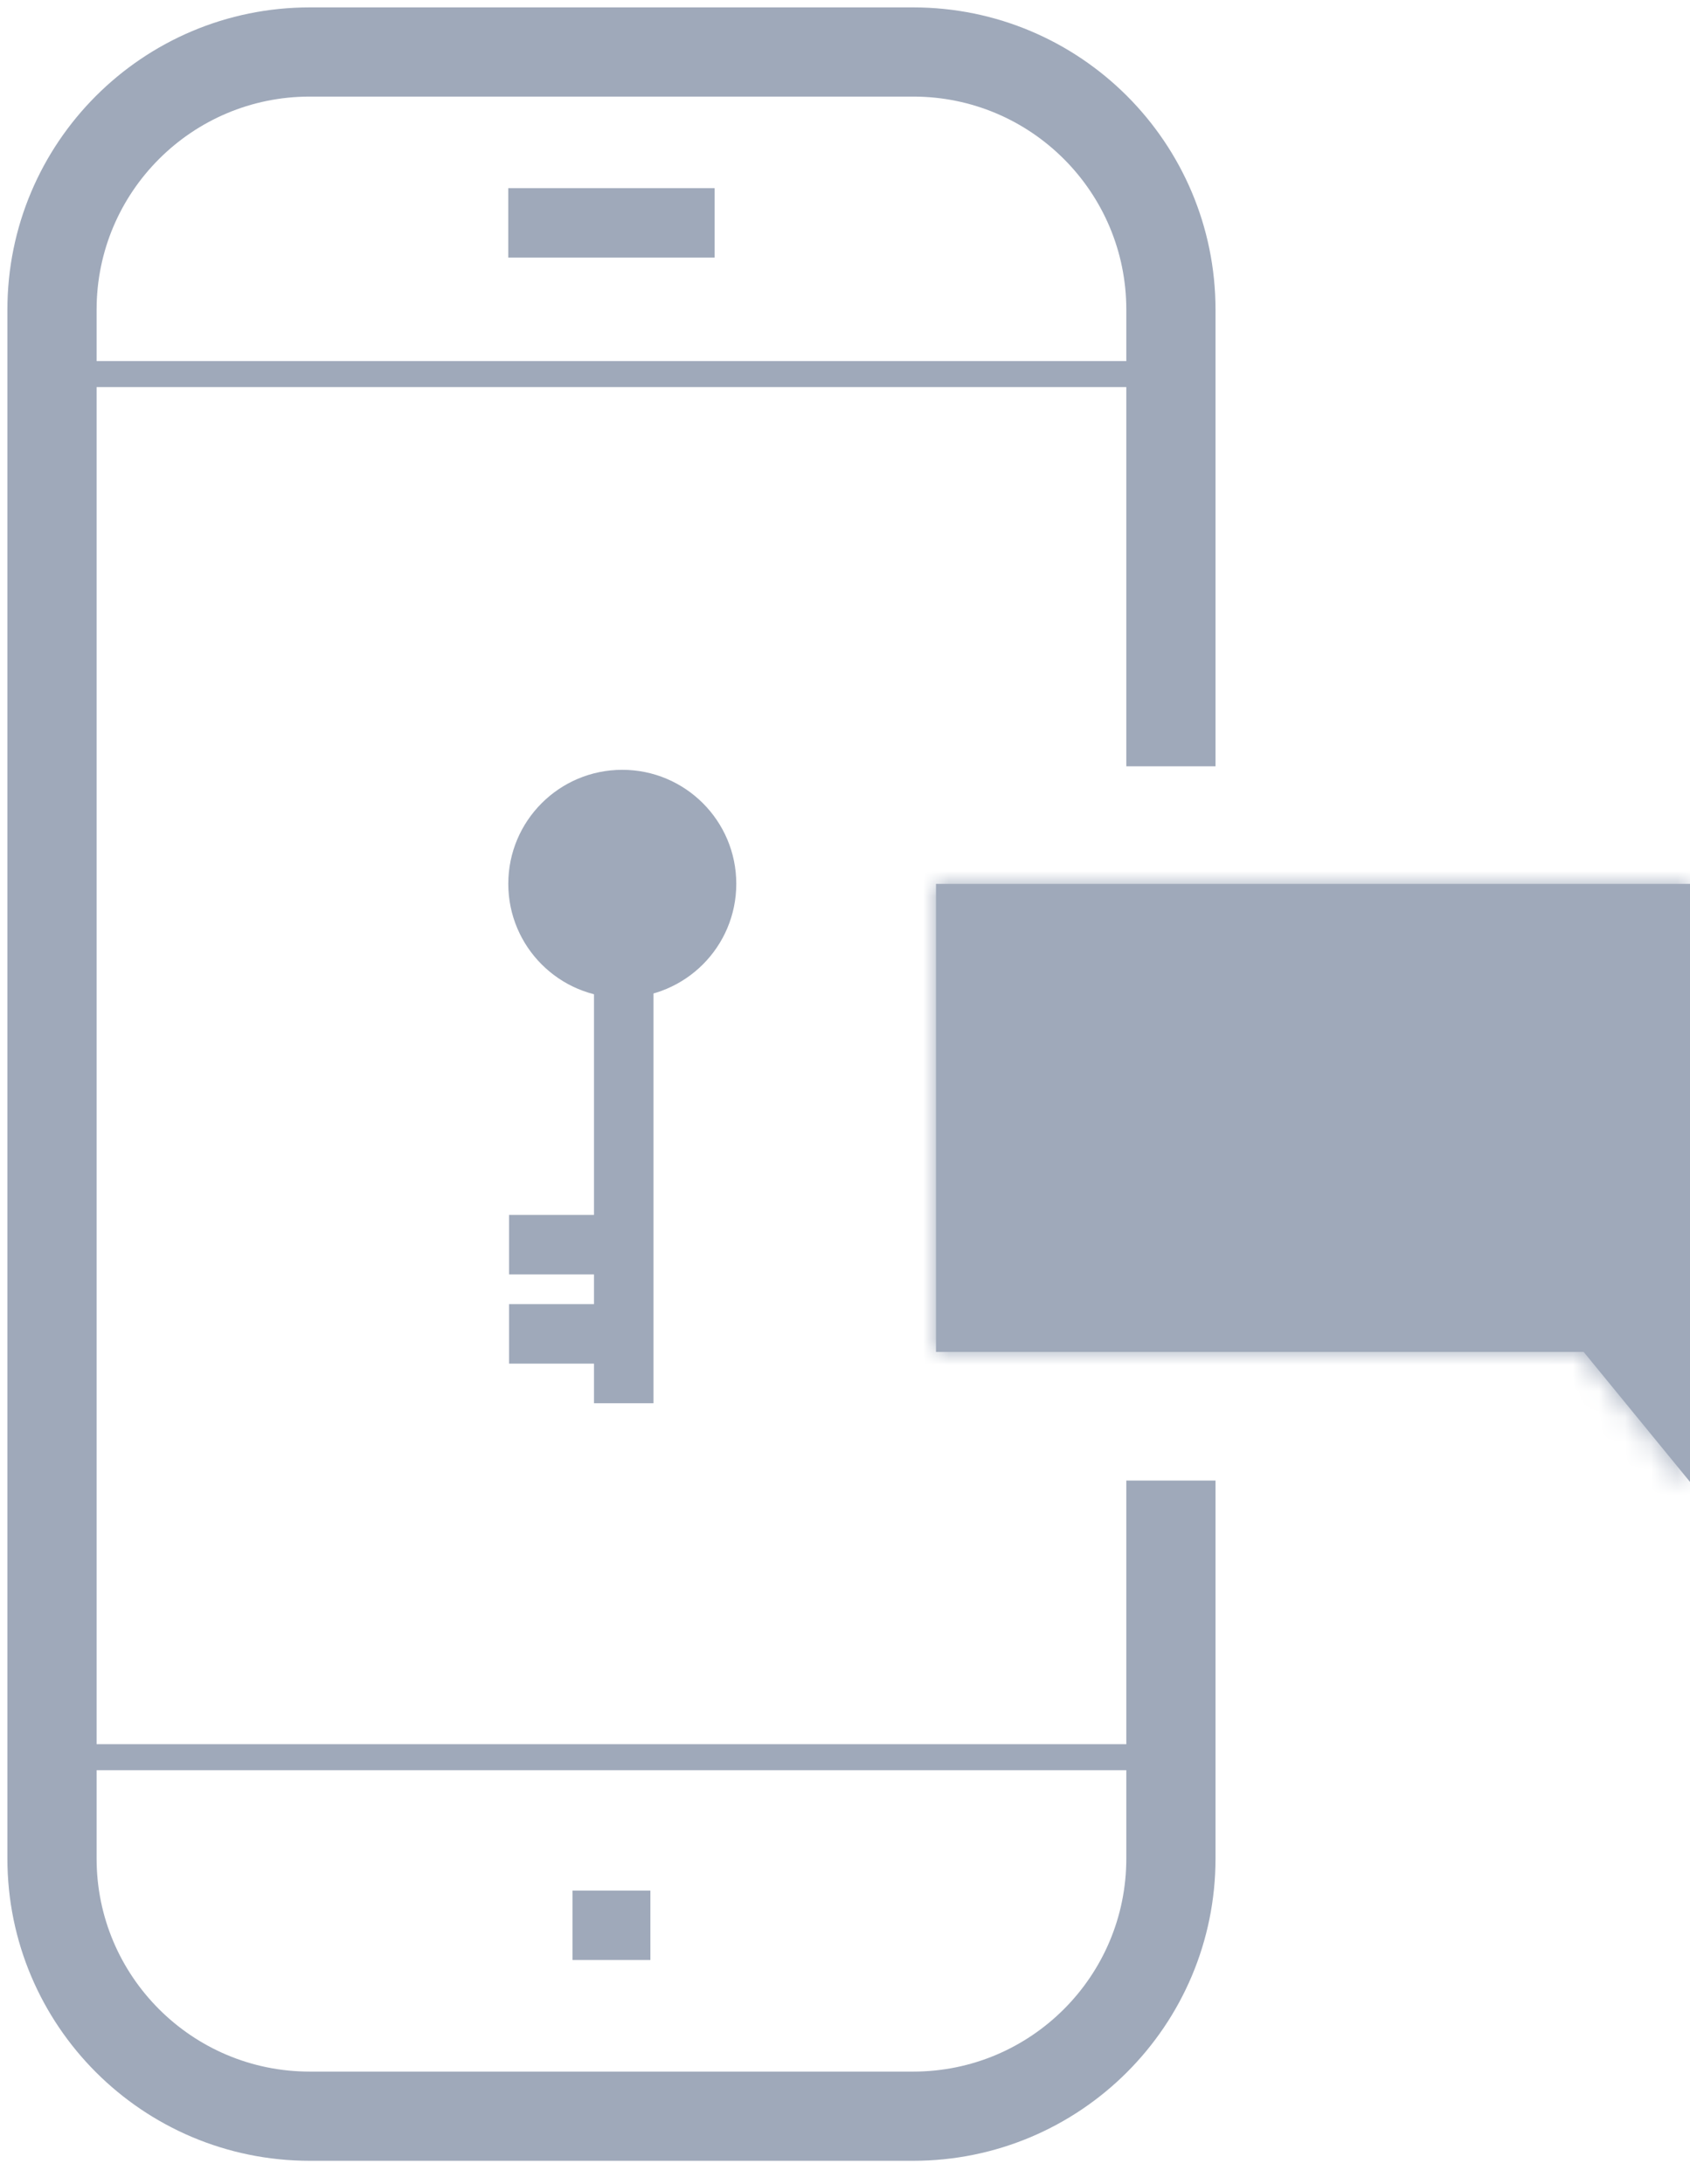 <svg width="65" height="84" viewBox="0 0 65 84" fill="none" xmlns="http://www.w3.org/2000/svg">
<path d="M45.035 56.949V71.486C45.035 76.96 40.597 81.398 35.123 81.398H11.913C6.438 81.398 2 76.96 2 71.486V11.913C2 6.438 6.438 2 11.913 2H35.123C40.597 2 45.035 6.438 45.035 11.913V29.475" stroke="#9FA9BA" stroke-width="3.431"/>
<line x1="19.548" y1="8.572" x2="27.486" y2="8.572" stroke="#9FA9BA" stroke-width="2.669"/>
<line x1="22.019" y1="74.055" x2="25.015" y2="74.055" stroke="#9FA9BA" stroke-width="2.669"/>
<line x1="2.088" y1="14.389" x2="45.035" y2="14.389" stroke="#9FA9BA"/>
<line x1="2.088" y1="67.589" x2="45.035" y2="67.589" stroke="#9FA9BA"/>
<circle cx="23.934" cy="33.995" r="4.194" fill="#9FA9BA" stroke="#9FA9BA" stroke-width="0.381"/>
<line x1="23.99" y1="33.926" x2="23.99" y2="53.974" stroke="#9FA9BA" stroke-width="2.288"/>
<line x1="19.58" y1="47.876" x2="23.979" y2="47.876" stroke="#9FA9BA" stroke-width="2.288"/>
<line x1="19.58" y1="51.307" x2="23.979" y2="51.307" stroke="#9FA9BA" stroke-width="2.288"/>
<mask id="path-10-inside-1_2800_13890" fill="white">
<path fill-rule="evenodd" clip-rule="evenodd" d="M65 34H36V52H60.909L65 57V52V48.895V34Z"/>
</mask>
<path fill-rule="evenodd" clip-rule="evenodd" d="M65 34H36V52H60.909L65 57V52V48.895V34Z" fill="#9FA9BA"/>
<path d="M36 34V31H33V34H36ZM65 34H68V31H65V34ZM36 52H33V55H36V52ZM60.909 52L63.231 50.1L62.331 49H60.909V52ZM65 57L62.678 58.9L68 65.404V57H65ZM36 37H65V31H36V37ZM39 52V34H33V52H39ZM60.909 49H36V55H60.909V49ZM67.322 55.1L63.231 50.1L58.587 53.9L62.678 58.9L67.322 55.1ZM62 52V57H68V52H62ZM62 48.895V52H68V48.895H62ZM62 34V48.895H68V34H62Z" fill="#9FA9BA" mask="url(#path-10-inside-1_2800_13890)"/>
</svg>
